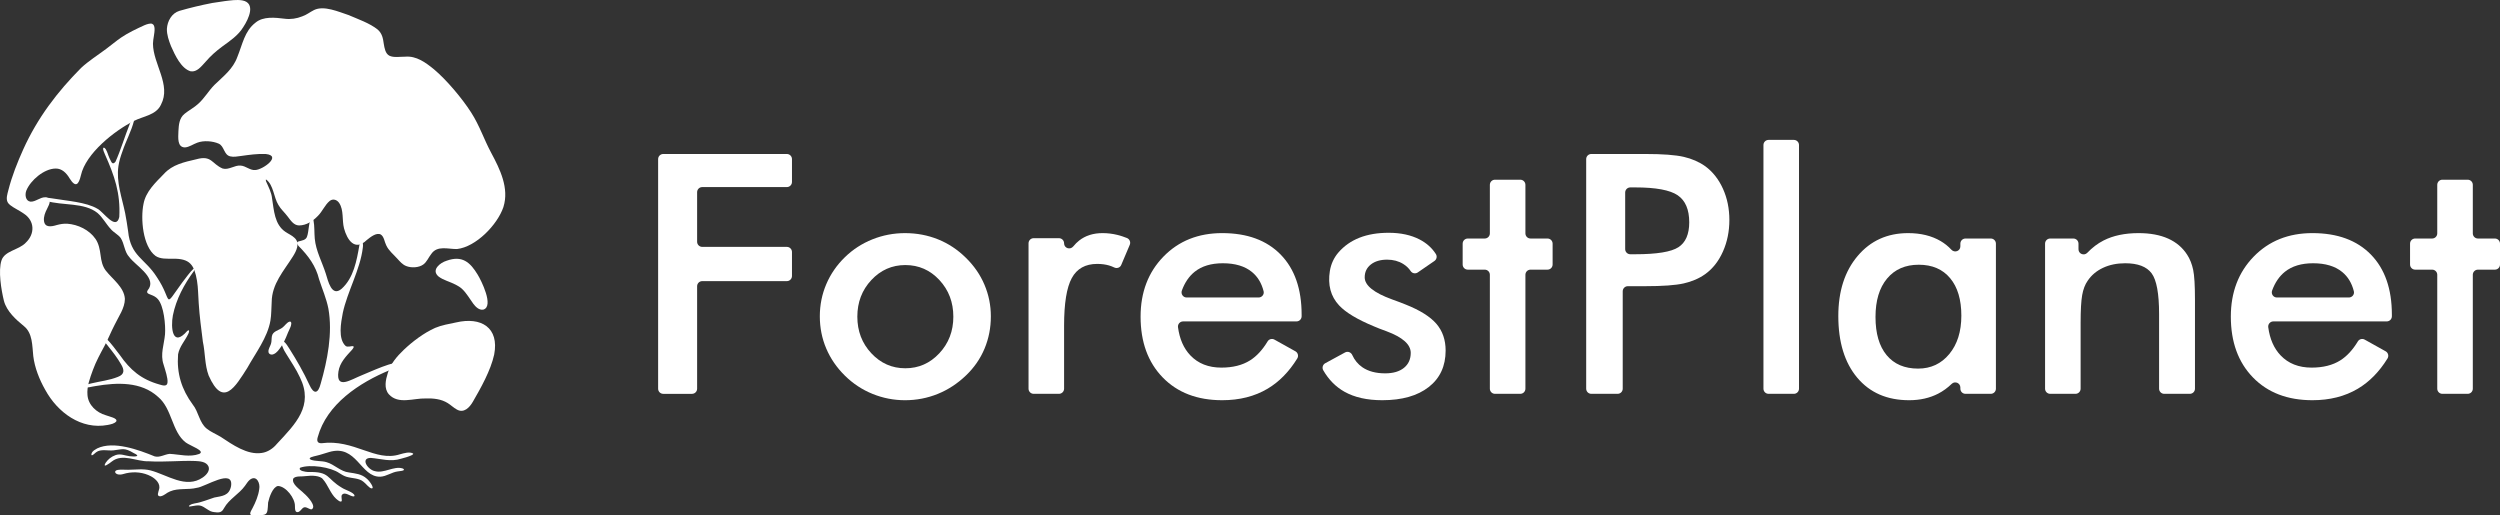 <?xml version="1.0" encoding="UTF-8"?>
<svg id="b" data-name="Layer 2" xmlns="http://www.w3.org/2000/svg" width="1468.261" height="302.655" viewBox="0 0 1468.261 302.655">
  <rect x="0" y="0" width="1468.261" height="302.655" fill="#333333" stroke="none"/>
  <g id="c" data-name="Layer 1">
    <g>
      <g>
        <path d="M220.417,276.758c5.096,1.311,10.914-3.129,15.86-1.69.558.205,1.217.483.864,1.024-.411.442-2.07.56-3.466.764-3.687.444-6.607,2.948-10.347,3.117-11.725.312-13.793-19.408-30.15-14.448-2.422.657-4.885,1.608-7.386,2.147-1.429.369-5.541,1.082-3.21,2.334,2.794,1.005,6.244.559,9.103,1.404,4.675,1.287,8.262,5.547,13.295,6.07,3.956.652,7.341.857,10.404,3.618,1.626,1.282,4.776,5.802,2.91,5.745-1.44-.044-3.492-2.98-4.799-3.863-2.491-2.238-6.703-1.969-9.987-2.957-1.533-.448-2.885-1.328-4.238-2.167-4.949-3.5-17.202-5.352-23.042-3.137-1.262,1.875,3.381,2.442,4.624,2.494,13.356-.323,10.478,3.683,20.036,9.305,1.636,1.137,6.96,2.646,7.317,4.487.053.275-.155.543-.435.556-2.163.097-5.094-3.087-6.967-.9-.645,1.01.258,3.173-.198,3.737-.811.666-2.177-.635-3.233-1.506-3.25-2.978-4.865-8.238-7.63-11.325-1.644-2.348-6.688-2.403-10.163-1.95-2.215.407-5.971-.304-7.348,1.439-1.187,3.331,4.25,6.554,6.27,8.687,2.203,1.835,7.635,7.73,4.506,9.408-.726.137-1.845-.659-2.851-1.031-2.521-1.012-2.907,1.674-4.842,2.547-2.294.745-2.009-2.17-2.098-3.476.109-4.465-5.204-11.573-9.97-11.774-3.039.576-5.11,6.522-5.782,9.709-.425,7.732-.138,7.526-8.86,7.526-3.069,0-1.114-2.572-.28-4.248,1.773-3.393,3.416-7.226,3.908-11.066.749-3.412-1.501-8.578-5.444-5.621-1.182.941-2.007,2.39-2.902,3.604-3.524,4.885-9.373,7.826-12.253,13.02-.914,1.779-1.986,2.787-4.31,2.58-2.117-.188-3.231-.275-4.85-1.339-5.04-3.313-4.785-3.131-11.003-2.102-.531.03-.784-.245-.165-.678,1.079-.743,1.832-.896,3.139-1.168,3.973-.603,7.602-2.24,11.402-3.428,4.648-.92,8.736-1.021,9.862-6.697,1.582-10.795-15.334.529-20.063.978-5.119,1.346-10.86-.009-15.781,2.118-2.272.891-3.193,2.399-5.562,2.876-2.667.145-1.17-2.633-.92-3.953,1.11-3.355-1.907-6.282-4.631-7.745-4.457-2.407-9.722-2.923-14.6-1.849-1.653.342-2.61.932-4.295.772-2.356-.216-3.243-2.261-.721-2.72,2.314-.371,3.91-.02,6.242-.088,4.299-.037,8.698-.709,12.927.348,9.919,2.567,20.885,11.055,30.816,4.153,2.068-1.417,4.442-4.023,3.279-6.554-1.287-2.726-5.021-2.968-7.716-3.105-9.008-.339-18.007.75-27.336.167-7.181.291-15.345-4.891-21.734.174-1.31,1.062-5.528,4.197-3.652.836,1.485-2.184,3.342-3.708,5.933-4.637,2.869-1.027,5.531.316,8.3.66,2.483.291,7.194.359,2.247-1.905-5.478-3.233-6.271-2.188-11.926-1.528-3.192.317-7.333-.979-10.074,1.117-1.045.729-1.204,1.241-2.298,1.749-.452.15-.628-.358-.326-1.146.697-1.628,1.893-1.985,3.274-2.889,9.612-4.571,24.343.838,33.741,4.693,2.983.824,5.881-1.228,8.845-1.479,5.713.304,11.715,2.105,17.333.048,3.811-1.821-5.032-4.624-7.904-6.729-8.243-6.287-7.935-19.859-16.296-26.812-9.971-9.07-24.089-8.449-36.58-6.349-2.152.246-5.245,1.411-7.132.509-.191-.204-.03-.487.431-.767,1.266-.698,2.891-.992,4.323-1.337,5.356-1.29,10.342-1.748,15.369-3.766,4.063-1.513,3.856-4.149,1.889-7.39-2.091-3.692-5.017-7.45-7.574-10.628-1.003-1.247-2.224-2.58-2.73-4.084-.386-1.461,1.14-.767,1.75-.208,2.919,2.639,5.457,6.536,7.876,9.523,6.007,8.662,12.499,14.263,23.296,17.271,1.663.504,4.424,1.415,4.648-1.137.33-2.522-1.332-7.353-2.312-10.635-2.042-5.969.324-11.721.857-17.706.414-5.348-.652-16.817-4.266-20.753-.992-1.109-2.33-1.869-3.898-2.433-.771-.313-2.062-.699-2.299-1.397-.255-.905.677-1.751,1.122-2.494,3.753-6.764-8.305-13.642-11.6-18.253-2.952-3.075-2.849-7.807-5.094-11.259-1.494-2.033-4.1-3.213-5.771-5.17-2.791-2.985-4.756-6.851-7.859-9.523-7.84-6.304-20.449-4.195-30.053-7.078-.827-.34-1.428-.794-1.404-1.165.721-1.288,3.979-.354,5.308-.252,7.974,1.375,19.569,2.082,26.134,6.029,3.279,1.509,10.974,13.242,12.825,4.801.74-13.934-2.802-24.155-8.457-36.792-.56-1.299-1.05-2.479-1.032-3.205.001-.988.808-.919,1.543.245,1.082,1.821,1.214,3.1,2.219,5.326.901,1.48,1.454,4.45,3.474,2.027,2.988-6.544,5.653-15.432,8.414-22.263.303-.843.767-1.756,1.293-2.383.7-.78,1.259-.477,1.164.609-1.539,6.117-4.749,11.856-6.745,17.884-1.076,2.93-1.929,5.673-2.389,8.758-1.357,9.186,2.063,18.424,3.954,27.562.706,3.417,1.231,7.281,1.741,10.654,1.441,14.738,9.918,15.912,16.852,26.885,9.664,14.298,3.349,19.084,14.953,3.178,1.759-2.267,4.826-6.553,6.415-7.86,1.343-1.072.959.234.415,1.146-5.733,7.8-10.415,16.485-12.339,26.001-1.366,7.249-.292,19.228,8.442,9.176,1.69-1.279.994,1.056.544,1.836-2.004,4.172-5.063,7.235-5.941,11.886-.87,11.319,2.096,20.629,8.573,29.457,3.535,4.346,3.798,10.571,8.225,14.192,2.472,1.998,5.523,3.187,8.217,4.819,6.982,4.617,15.625,10.746,24.061,9.475,3.475-.444,6.719-2.618,8.947-5.334,10.946-11.747,21.806-22.349,13.509-39.133-2.208-4.797-5.312-9.294-8.056-13.786-.691-.731-4.962-8.988-1.447-7.27,1.387,1.054,2.421,2.884,3.393,4.369,4.352,6.887,8.316,13.77,11.712,21.166,2.601,5.706,5.128,5.263,6.626-.709,3.94-13.71,7.104-29.615,4.515-44.095-1.158-5.92-3.62-11.508-5.469-17.234-1.872-7.751-6.273-13.712-11.941-19.428-.701-.868-1.771-2.209-.173-2.766,1.874-.514,4.527-.748,5.083-3.003,1.053-2.577.926-9.904,2.9-10.842.331.015.647.534.858,1.44.672,3.426.421,7.217.739,10.695.645,7.248,4.331,13.793,6.503,20.667,1.312,4.117,3.37,13.966,9.3,8.807,7.027-6.301,8.865-16.6,10.399-25.545.907-4.944,2.629-1.771,2.013,1.565-1.528,12.716-9.141,25.87-11.747,38.172-1.058,5.632-2.931,15.265,1.698,19.459,1.191.82,3.384-.063,4.305.069.987.339-.183,1.576-.541,2.089-3.458,3.797-7.254,7.554-8.029,12.876-1.56,10.883,7.505,4.569,13.741,2.122,3.318-1.267,21.85-9.928,20.606-6.05-.529,1.103-2.61,2.427-4.056,2.98-18.111,7.47-37.194,20.098-42.447,39.428-.591,1.985-.344,3.608,2.176,3.576,19.199-2.562,31.593,11.16,46.082,6.509,2.364-.626,5.522-1.679,7.717-.502.288.275-.064.64-.835,1.035-1.778.844-4.093,1.522-6.088,2.015-6.327,2.046-11.762.068-17.91-.44-6.324.066-1.74,7.078,2.565,7.807l.103.025Z" fill="#fff"/>
        <g>
          <path d="M295.656,121.618c-3.525,10.414-16.135,23.425-27.272,24.644-5.11.11-11.513-2.293-15.06,2.845-1.654,2.044-2.579,4.714-4.77,6.275-2.621,1.879-7.044,2.069-10.05.841-2.138-.848-3.618-2.621-5.131-4.273-2.316-2.598-5.064-4.697-6.514-7.833-1.054-2.003-1.239-5.164-3.25-6.403-2.581-1.303-6.057,1.553-8.181,3.25-6.993,6.777-11.53.002-13.38-6.853-1.265-4.936-.052-10.593-2.796-14.82-1.249-1.929-3.635-2.843-5.603-1.286-2.818,2.3-4.303,6.175-6.887,8.741-2.989,3.1-6.793,5.633-11.127,5.66-3.174-.065-4.948-3.012-6.709-5.271-1.746-2.357-3.965-4.18-5.432-6.795-2.755-4.449-2.809-11.624-7.109-14.851-.347-.11-.385.256-.126,1.012,1.372,3.166,3.2,6.483,3.533,10.064,1.113,6.91,1.418,15.258,7.775,19.559,1.735,1.199,3.897,2.09,5.403,3.561,3.455,3.088,1.076,7.751-.954,10.958-5.362,8.548-12.337,16.034-12.445,26.718-.264,3.737-.116,7.299-.745,10.962-1.723,9.942-8.671,18.943-13.54,27.687-7.206,11.368-14.313,23.645-22.742,4.522-2.359-6.347-1.944-13.137-3.392-19.83-.955-7.627-1.932-14.767-2.437-22.556-.357-4.448-.282-8.97-1.015-13.315-1.625-9.289-4.093-13.039-14.245-12.882-3.362-.028-7.292.289-10.117-1.657-7.525-5.58-8.84-21.972-7.042-30.57,1.334-7.256,7.101-12.551,12.026-17.625,4.95-5.454,11.833-6.884,18.98-8.555,9.11-2.541,8.992,2.692,15.436,5.428,3.637,1.056,6.985-2.051,10.605-1.718,3.05.199,5.557,2.916,8.587,2.608,4.402-.134,15.803-8.388,6.21-9.401-4.962-.238-9.613.469-14.623,1.154-2.063.272-4.31.728-6.328.221-3.778-.905-3.39-5.954-6.735-7.465-3.445-1.532-8.797-1.998-12.597-.558-2.349.828-4.74,2.623-7.228,2.773-4.589-.034-3.962-5.758-3.835-9.465.196-3.734.462-7.787,3.641-10.3,2.542-2.088,5.661-3.638,8.078-5.924,3.633-3.275,5.98-7.525,9.442-11.031,5.292-5.162,10.852-9.198,13.475-16.489,3.012-7.312,4.181-15.083,10.616-20.053,4.595-3.868,11.698-2.987,17.167-2.316,3.486.467,7.019-.076,10.291-1.391,2.975-1.099,4.208-2.339,6.968-3.727,5.81-2.831,14.464,1.074,20.159,2.932,5.499,2.373,12.644,4.835,17.227,8.578,2.546,2.246,3.098,5.059,3.537,8.315.416,2.514.945,5.809,3.288,7.007,2.551,1.271,6.377.54,9.299.577,6.561-.574,11.971,3.395,16.906,7.421,7.234,6.078,16.35,16.798,21.836,25.359,5.013,7.812,7.402,15.555,11.833,23.812,5.137,9.543,10.558,20.673,7.127,31.635l-.03.1Z" fill="#fff"/>
          <path d="M94.499,61.567c-2.894,6.086-10.364,6.648-15.777,9.425-11.383,5.692-28.378,19.084-31.211,32.006-1.298,5.547-3.126,7.406-6.636,1.759-1.786-3.037-4.507-5.912-8.282-5.768-6.618.086-14.671,6.818-17.159,13.011-.897,2.4-.461,6.083,2.501,6.436,2.786.192,5.664-2.619,8.53-2.572,1.429-.06,2.773.836,2.753,2.323.046,1.251-.728,2.82-1.585,4.487-1.103,2.145-2.101,4.598-1.799,7.049.48,4.107,4.334,3.423,7.517,2.443,1.978-.533,4.041-.899,6.117-.781,6.336.456,13.004,3.628,16.654,8.967,1.916,2.815,2.521,6.243,2.961,9.59.386,3.173,1.071,6.397,2.994,8.913,3.93,5.09,10.855,9.776,11.276,16.691-.041,5.463-3.721,10.347-5.99,15.151-2.139,4.102-3.841,8.423-6.007,12.487-2.45,4.535-5.012,9.224-6.765,14.035-1.73,4.783-3.665,9.689-3.213,14.805.447,5.87,5.325,10.305,10.771,11.85,2.175.852,6.928,1.644,6.173,3.578-1.127,1.402-3.186,1.722-5.02,2.117-15.596,2.957-29.492-7.297-36.746-20.638-3.417-5.986-6.193-12.992-7.01-19.787-.668-6.084-.297-13.445-5.527-17.64-4.574-3.721-10.025-8.59-11.7-14.755-1.59-6.487-3.474-17.855-1.408-23.904,1.918-5.615,10.201-6.017,14.178-10.269,5.576-5.219,5.33-12.934-1.127-17.137-2.518-1.784-6.05-3.398-8.011-5.001-.653-.535-1.232-1.155-1.571-1.915-.89-2.055-.024-4.649.545-6.884,2.108-8.276,5.291-16.294,8.771-23.99,8.384-18.536,20.081-33.781,33.892-47.724,4.53-4.196,9.751-7.451,14.733-11.18,2.973-2.206,5.884-4.666,8.694-6.605,4.238-2.895,9.26-5.232,13.852-7.341,1.435-.608,3.595-1.297,4.538-.77.906.368,1.314,1.397,1.373,2.797.111,2.831-.9,5.983-.938,8.868.093,11.979,10.827,24.16,4.704,35.787l-.045.087Z" fill="#fff"/>
          <path d="M290.22,208.289c-2.042,9.329-7.84,19.575-12.493,27.642-1.945,3.399-5.342,6.986-9.484,4.545-1.831-.983-3.463-2.642-5.295-3.745-3.864-2.422-8.446-2.849-12.9-2.715-7.181-.232-16.077,3.69-21.651-2.436-3.036-3.433-1.906-8.453-.657-12.457,1.57-5.399,5.337-9.779,9.34-13.616,5.122-4.859,11.705-9.902,18.491-12.942,3.989-1.677,7.997-2.274,12.246-3.188,14.841-3.47,25.436,3.047,22.425,18.8l-.02.112Z" fill="#fff"/>
          <path d="M283.792,181.849c-2.377.423-4.438-1.619-5.786-3.402-2.068-2.832-4.074-6.348-6.489-8.618-1.168-1.114-2.539-1.968-3.984-2.683-3.13-1.658-7.253-2.603-10.011-4.787-4.404-3.781.839-8.037,4.794-9.236,9.075-3.271,13.781.831,18.213,8.165,2.074,3.356,9.752,18.653,3.342,20.543l-.078.018Z" fill="#fff"/>
          <path d="M142.905,15.854c-2.937,4.913-7.739,8.088-12.354,11.455-3.635,2.672-6.929,5.595-9.893,9.072-2.555,2.784-4.994,6.005-8.604,5.525-5.639-1.543-9.293-9.54-11.615-14.786-1.276-3.218-2.513-6.748-2.42-10.193.267-4.491,2.822-9.171,7.321-10.541,6.404-1.839,12.784-3.37,19.371-4.644,2.49-.427,4.902-.771,7.4-1.101,3.271-.384,6.841-.974,10.168-.405,8.211,1.505,3.7,10.966.684,15.526l-.059.092Z" fill="#fff"/>
          <path d="M170.368,192.59c-1.814,3.665-2.852,7.633-5.259,10.971-1.225,1.68-2.43,3.693-4.543,4.492-1.287.538-2.898-.075-2.907-1.562-.088-1.573,1.026-3.064,1.479-4.56.48-1.445.25-3.012.546-4.487.523-3.006,4.106-3.403,6.203-5.055,1.416-1.041,2.372-2.828,4.042-3.475,1.842-.479,1.043,2.537.483,3.573l-.044.103Z" fill="#fff"/>
        </g>
      </g>
      <g>
        <path d="M386.521,228.289V93.443c0-1.66,1.346-3.007,3.007-3.007h72.594c1.66,0,3.007,1.346,3.007,3.007v13.423c0,1.66-1.346,3.007-3.007,3.007h-49.695c-1.66,0-3.007,1.346-3.007,3.007v29.106c0,1.66,1.346,3.007,3.007,3.007h49.695c1.66,0,3.007,1.346,3.007,3.007v14.095c0,1.66-1.346,3.007-3.007,3.007h-49.695c-1.66,0-3.007,1.346-3.007,3.007v60.182c0,1.66-1.346,3.007-3.007,3.007h-16.886c-1.66,0-3.007-1.346-3.007-3.007Z" fill="#fff"/>
        <path d="M481.483,185.787c0-6.67,1.267-12.973,3.801-18.907,2.534-5.932,6.173-11.209,10.921-15.826,4.682-4.553,10.071-8.049,16.164-10.487,6.094-2.436,12.476-3.656,19.146-3.656,6.863,0,13.326,1.219,19.388,3.656,6.061,2.438,11.497,6.029,16.307,10.776,4.812,4.684,8.468,9.975,10.968,15.876,2.502,5.903,3.753,12.092,3.753,18.569,0,6.734-1.236,13.054-3.703,18.953-2.471,5.903-6.079,11.13-10.825,15.683-5.003,4.812-10.552,8.453-16.645,10.921-6.094,2.469-12.507,3.705-19.243,3.705-6.606,0-12.957-1.236-19.05-3.705-6.094-2.468-11.514-6.044-16.26-10.728-4.81-4.746-8.466-10.069-10.968-15.971-2.501-5.901-3.753-12.186-3.753-18.858ZM559.899,185.979c0-8.468-2.728-15.635-8.179-21.505-5.451-5.868-12.123-8.804-20.013-8.804-7.825,0-14.481,2.936-19.965,8.804-5.484,5.87-8.225,13.038-8.225,21.505s2.741,15.634,8.225,21.503c5.484,5.87,12.14,8.804,19.965,8.804s14.481-2.934,19.965-8.804c5.484-5.87,8.227-13.038,8.227-21.503Z" fill="#fff"/>
        <path d="M624.94,142.898c0,2.879,3.586,4.055,5.398,1.818,1.085-1.34,2.252-2.499,3.503-3.477,3.687-2.886,8.257-4.329,13.71-4.329,2.95,0,5.853.353,8.708,1.058,1.888.468,3.756,1.075,5.603,1.822,1.565.634,2.319,2.428,1.66,3.983l-5.027,11.861c-.68,1.604-2.559,2.209-4.124,1.446-.97-.473-1.976-.862-3.018-1.168-2.084-.608-4.41-.912-6.975-.912-6.927,0-11.899,2.774-14.914,8.321-3.015,5.55-4.522,14.866-4.522,27.951v37.019c0,1.66-1.346,3.007-3.007,3.007h-14.864c-1.66,0-3.007-1.346-3.007-3.007v-85.391c0-1.66,1.346-3.007,3.007-3.007h14.864c1.66,0,3.007,1.346,3.007,3.007h0Z" fill="#fff"/>
        <path d="M761.447,188.768h-66.61c-1.81,0-3.231,1.598-2.993,3.392.919,6.924,3.345,12.448,7.278,16.573,4.553,4.779,10.616,7.168,18.186,7.168,6.734,0,12.345-1.41,16.836-4.232,3.869-2.432,7.311-6.151,10.323-11.157.829-1.377,2.613-1.84,4.017-1.057l12.312,6.862c1.508.841,1.99,2.775,1.081,4.243-4.832,7.806-10.645,13.722-17.437,17.752-7.57,4.489-16.454,6.736-26.652,6.736-14.626,0-26.268-4.458-34.926-13.374-8.659-8.916-12.99-20.815-12.99-35.696,0-14.304,4.474-26.059,13.423-35.262,8.947-9.204,20.446-13.807,34.493-13.807,14.686,0,26.136,4.201,34.348,12.602,8.209,8.405,12.316,20.174,12.316,35.312v.937c0,1.66-1.346,3.007-3.007,3.007ZM739.186,174.721c1.921,0,3.405-1.791,2.939-3.654-1.196-4.776-3.47-8.544-6.826-11.306-4.17-3.432-9.878-5.148-17.126-5.148-6.865,0-12.38,1.669-16.548,5.003-3.275,2.619-5.778,6.286-7.509,11-.729,1.986.691,4.104,2.806,4.104h42.264Z" fill="#fff"/>
        <path d="M778.332,213.319l11.626-6.33c1.574-.857,3.479-.127,4.22,1.506,1.372,3.023,3.362,5.428,5.969,7.215,3.465,2.372,7.922,3.558,13.374,3.558,4.682,0,8.356-1.072,11.018-3.222,2.66-2.148,3.991-5.082,3.991-8.804,0-4.939-4.746-9.173-14.238-12.7-3.209-1.155-5.677-2.117-7.408-2.886-9.751-4.041-16.566-8.146-20.446-12.316-4.925-5.288-6.722-12.02-5.404-20.197.641-3.972,2.342-7.751,4.968-10.799,6.681-7.752,16.528-11.628,29.54-11.628,7.056,0,13.1,1.298,18.136,3.896,4.117,2.124,7.324,4.989,9.618,8.594.863,1.355.463,3.163-.86,4.074l-9.763,6.72c-1.373.945-3.261.597-4.18-.794-1.088-1.647-2.535-3.034-4.341-4.16-2.726-1.7-5.886-2.55-9.478-2.55-3.977,0-7.168.947-9.573,2.838-2.405,1.893-3.608,4.41-3.608,7.553,0,4.746,5.389,9.077,16.164,12.988,3.398,1.219,6.028,2.214,7.889,2.984,8.402,3.336,14.416,7.104,18.041,11.304,3.622,4.203,5.436,9.446,5.436,15.731,0,9.11-3.305,16.245-9.911,21.408-6.608,5.163-15.716,7.746-27.325,7.746-8.916,0-16.324-1.669-22.225-5.003-5.086-2.873-9.218-7.057-12.397-12.552-.851-1.47-.327-3.363,1.164-4.175Z" fill="#fff"/>
        <path d="M875.001,228.289v-66.917c0-1.66-1.346-3.007-3.007-3.007h-9.958c-1.66,0-3.007-1.346-3.007-3.007v-12.268c0-1.66,1.346-3.007,3.007-3.007h9.958c1.66,0,3.007-1.346,3.007-3.007v-28.528c0-1.66,1.346-3.007,3.007-3.007h14.866c1.66,0,3.007,1.346,3.007,3.007v28.528c0,1.66,1.346,3.007,3.007,3.007h9.958c1.66,0,3.007,1.346,3.007,3.007v12.268c0,1.66-1.346,3.007-3.007,3.007h-9.958c-1.66,0-3.007,1.346-3.007,3.007v66.917c0,1.66-1.346,3.007-3.007,3.007h-14.866c-1.66,0-3.007-1.346-3.007-3.007Z" fill="#fff"/>
        <path d="M953.032,171.088v57.201c0,1.66-1.346,3.007-3.007,3.007h-15.442c-1.66,0-3.007-1.346-3.007-3.007V93.443c0-1.66,1.346-3.007,3.007-3.007h31.63c10.263,0,17.815.564,22.66,1.684,4.842,1.124,9.059,2.969,12.652,5.534,4.425,3.27,7.889,7.682,10.39,13.228,2.502,5.548,3.753,11.659,3.753,18.329s-1.25,12.83-3.753,18.474c-2.501,5.644-5.965,10.071-10.39,13.278-3.593,2.565-7.81,4.394-12.652,5.484-4.845,1.091-12.397,1.634-22.66,1.634h-10.174c-1.66,0-3.007,1.346-3.007,3.007ZM954.475,146.315c0,1.66,1.346,3.007,3.007,3.007h2.863c12.7,0,21.167-1.379,25.399-4.138,4.234-2.756,6.351-7.632,6.351-14.624,0-7.506-2.26-12.797-6.782-15.876-4.522-3.079-12.845-4.618-24.968-4.618h-2.863c-1.66,0-3.007,1.346-3.007,3.007v33.243Z" fill="#fff"/>
        <path d="M1035.682,228.289V85.17c0-1.66,1.346-3.007,3.007-3.007h14.864c1.66,0,3.007,1.346,3.007,3.007v143.119c0,1.66-1.346,3.007-3.007,3.007h-14.864c-1.66,0-3.007-1.346-3.007-3.007Z" fill="#fff"/>
        <path d="M1169.203,231.296h-14.866c-1.66,0-3.007-1.346-3.007-3.007v-.698c0-2.647-3.177-3.999-5.078-2.157-2.446,2.368-5.099,4.291-7.958,5.766-4.972,2.563-10.665,3.848-17.079,3.848-12.892,0-23.044-4.41-30.452-13.23-7.408-8.818-11.113-20.894-11.113-36.225,0-14.56,3.784-26.314,11.354-35.262,7.568-8.949,17.446-13.421,29.633-13.421,7.441,0,13.807,1.555,19.1,4.665,2.398,1.41,4.503,3.101,6.314,5.07,1.886,2.051,5.278.824,5.278-1.961v-1.593c0-1.66,1.346-3.007,3.007-3.007h14.866c1.66,0,3.007,1.346,3.007,3.007v85.198c0,1.66-1.346,3.007-3.007,3.007ZM1151.909,185.401c0-9.428-2.198-16.772-6.591-22.032-4.394-5.26-10.535-7.889-18.424-7.889s-14.095,2.71-18.617,8.13c-4.522,5.42-6.784,12.94-6.784,22.561,0,9.687,2.179,17.159,6.544,22.42,4.361,5.26,10.519,7.889,18.472,7.889,7.506,0,13.614-2.853,18.329-8.563,4.715-5.708,7.072-13.214,7.072-22.515Z" fill="#fff"/>
        <path d="M1201.076,228.289v-85.198c0-1.66,1.346-3.007,3.007-3.007h13.614c1.66,0,3.007,1.346,3.007,3.007v3.31c0,2.712,3.302,4.024,5.174,2.061,2.905-3.046,6.087-5.454,9.548-7.222,5.644-2.886,12.507-4.329,20.589-4.329,6.799,0,12.588,1.074,17.367,3.222,4.779,2.15,8.515,5.341,11.209,9.573,1.603,2.502,2.758,5.422,3.465,8.756.705,3.336,1.058,9.173,1.058,17.512v52.316c0,1.66-1.346,3.007-3.007,3.007h-15.057c-1.66,0-3.007-1.346-3.007-3.007v-43.85c0-11.993-1.46-19.965-4.377-23.909-2.921-3.946-8.099-5.917-15.54-5.917-4.875,0-9.22.9-13.038,2.693-3.815,1.797-6.815,4.329-8.995,7.601-1.54,2.181-2.614,4.988-3.224,8.42-.61,3.432-.914,8.899-.914,16.403v38.559c0,1.66-1.346,3.007-3.007,3.007h-14.864c-1.66,0-3.007-1.346-3.007-3.007Z" fill="#fff"/>
        <path d="M1401.754,188.768h-66.61c-1.81,0-3.231,1.598-2.993,3.392.919,6.924,3.345,12.448,7.278,16.573,4.553,4.779,10.616,7.168,18.186,7.168,6.734,0,12.345-1.41,16.836-4.232,3.869-2.432,7.311-6.151,10.323-11.157.829-1.377,2.613-1.84,4.017-1.057l12.312,6.862c1.508.841,1.99,2.775,1.081,4.243-4.832,7.806-10.645,13.722-17.437,17.752-7.57,4.489-16.454,6.736-26.652,6.736-14.626,0-26.268-4.458-34.926-13.374-8.659-8.916-12.99-20.815-12.99-35.696,0-14.304,4.474-26.059,13.423-35.262,8.947-9.204,20.446-13.807,34.493-13.807,14.686,0,26.136,4.201,34.348,12.602,8.209,8.405,12.316,20.174,12.316,35.312v.937c0,1.66-1.346,3.007-3.007,3.007ZM1379.494,174.721c1.921,0,3.405-1.791,2.939-3.654-1.196-4.776-3.47-8.544-6.826-11.306-4.17-3.432-9.878-5.148-17.126-5.148-6.865,0-12.38,1.669-16.548,5.003-3.275,2.619-5.778,6.286-7.509,11-.729,1.986.691,4.104,2.806,4.104h42.264Z" fill="#fff"/>
        <path d="M1431.411,228.289v-66.917c0-1.66-1.346-3.007-3.007-3.007h-9.958c-1.66,0-3.007-1.346-3.007-3.007v-12.268c0-1.66,1.346-3.007,3.007-3.007h9.958c1.66,0,3.007-1.346,3.007-3.007v-28.528c0-1.66,1.346-3.007,3.007-3.007h14.866c1.66,0,3.007,1.346,3.007,3.007v28.528c0,1.66,1.346,3.007,3.007,3.007h9.958c1.66,0,3.007,1.346,3.007,3.007v12.268c0,1.66-1.346,3.007-3.007,3.007h-9.958c-1.66,0-3.007,1.346-3.007,3.007v66.917c0,1.66-1.346,3.007-3.007,3.007h-14.866c-1.66,0-3.007-1.346-3.007-3.007Z" fill="#fff"/>
      </g>
    </g>
  </g>
</svg>